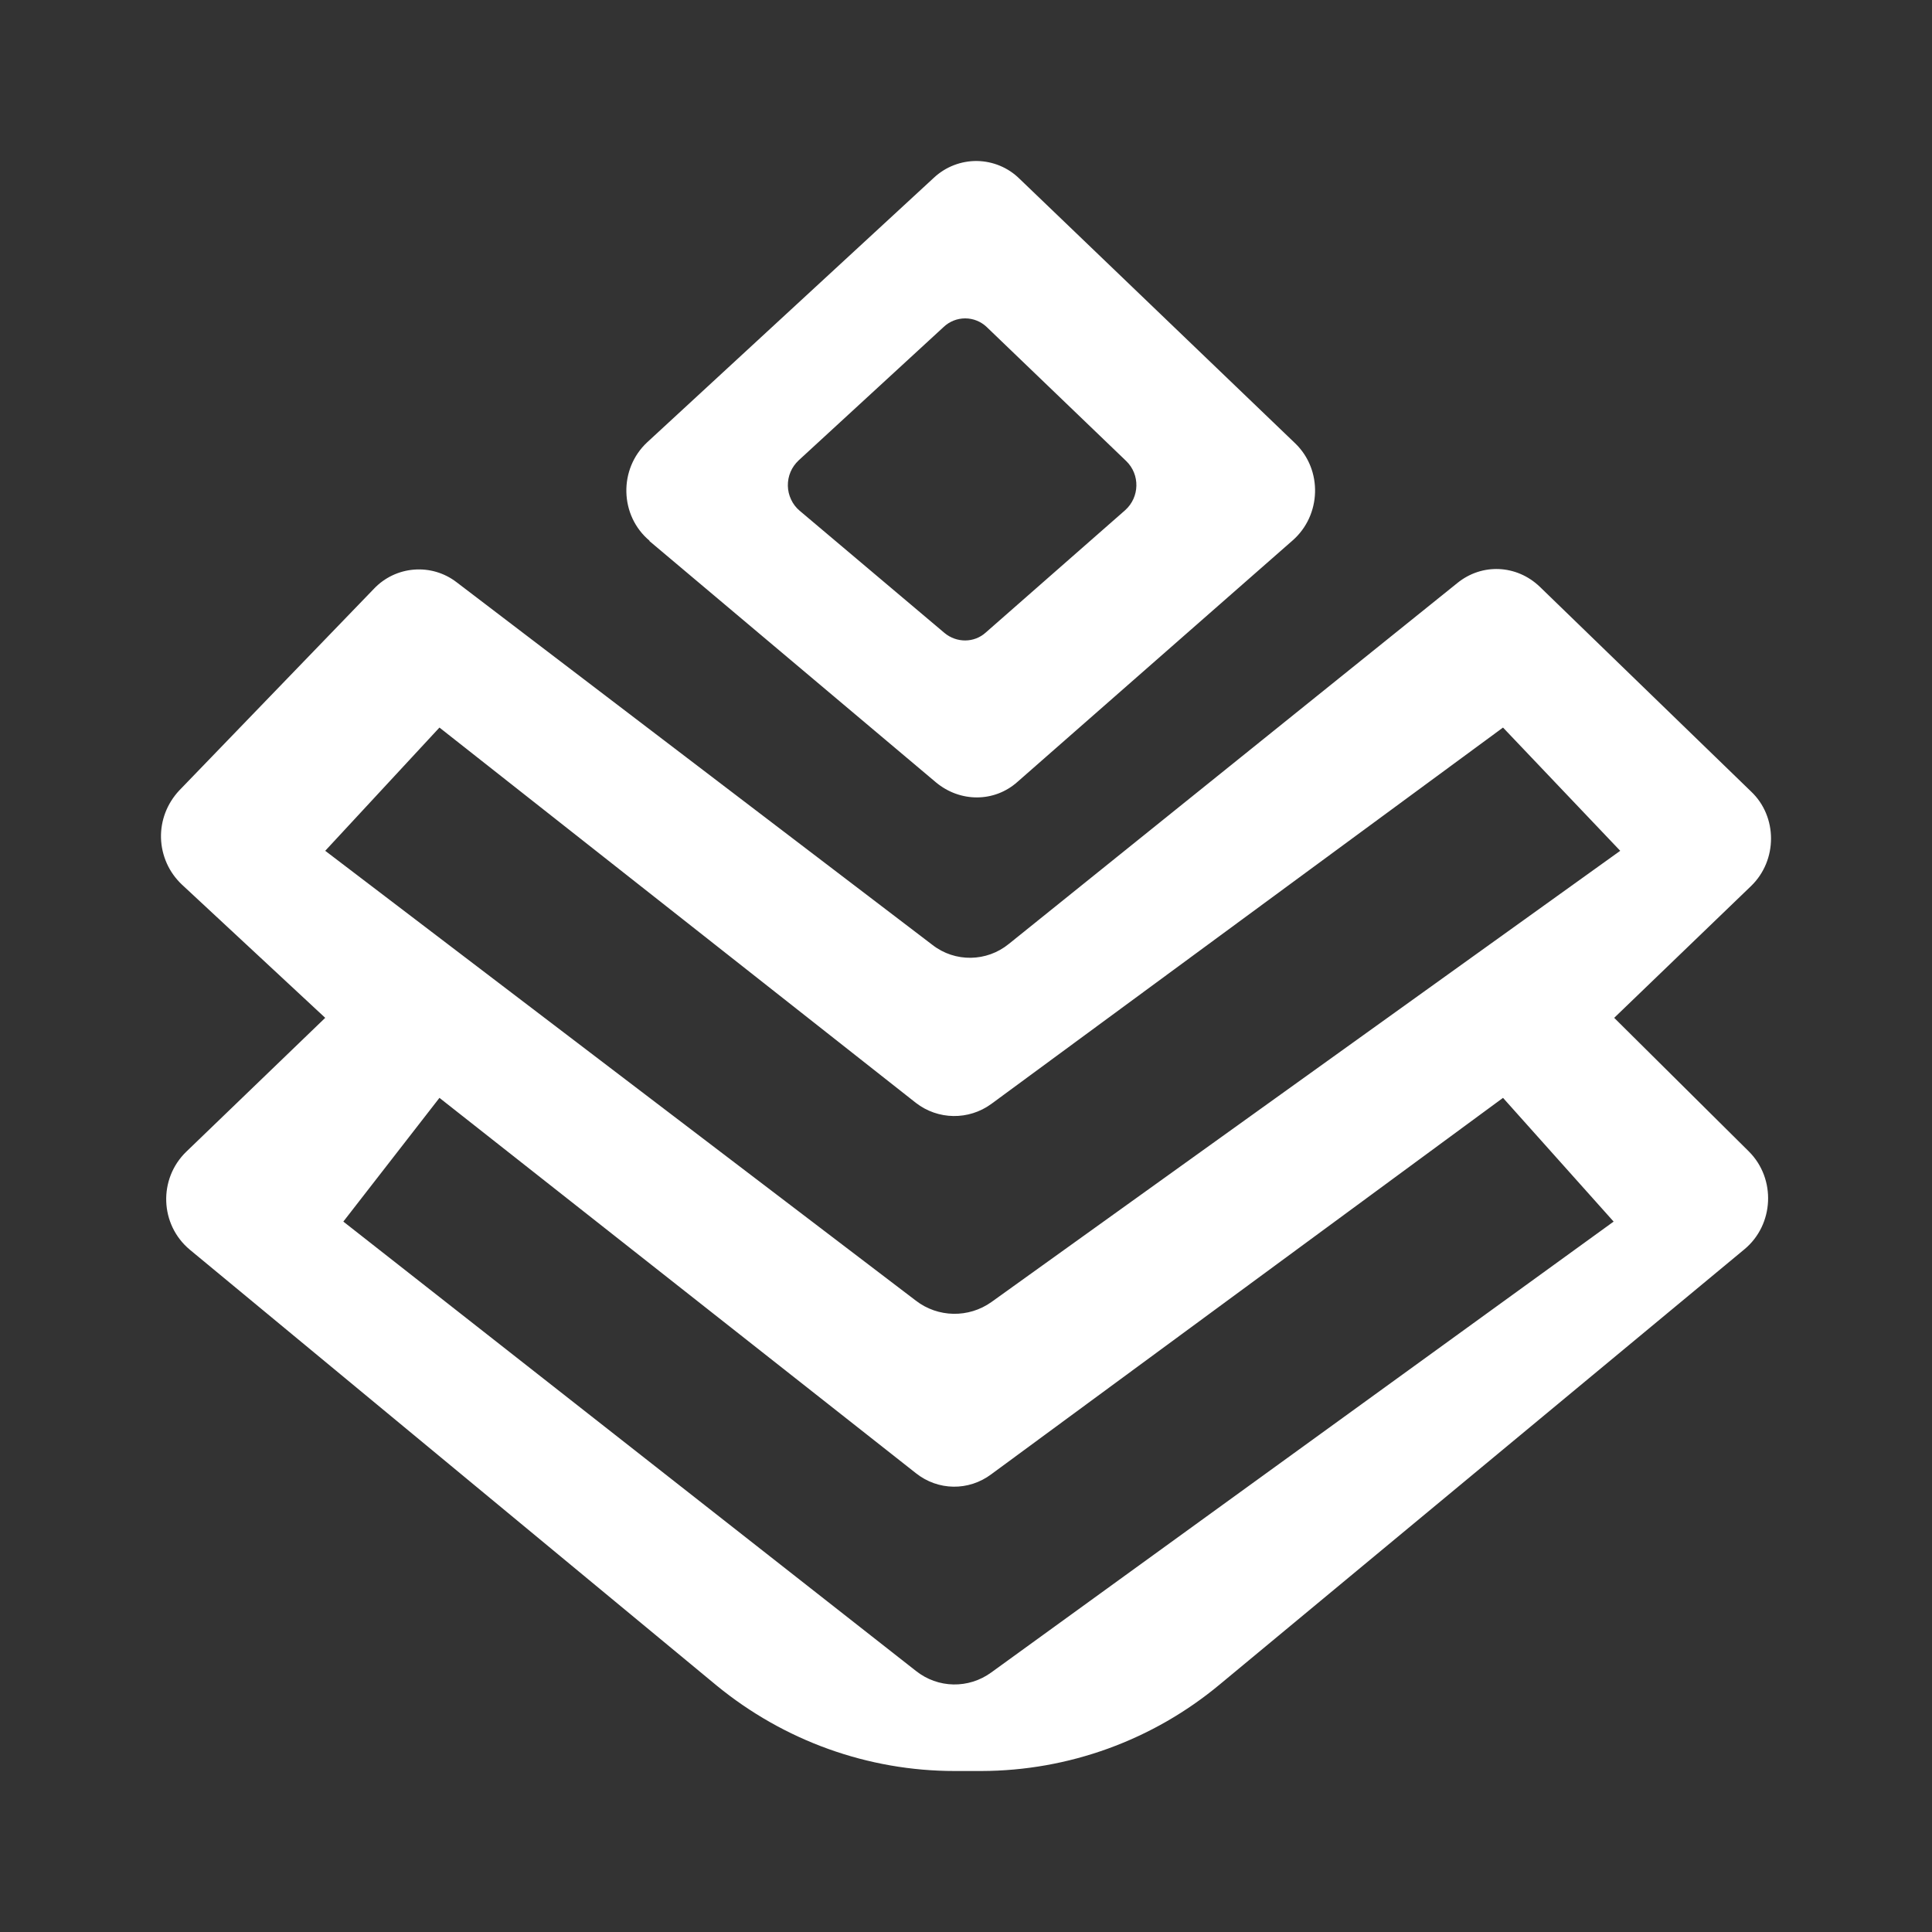 <svg width="24" height="24" viewBox="0 0 24 24" fill="none" xmlns="http://www.w3.org/2000/svg">
<rect x="0" y="0" width="24" height="24" fill="#333333" stroke="none"/>
<path fill-rule="evenodd" clip-rule="evenodd" d="M8.065 6.719L11.627 9.719C11.927 9.969 12.352 9.969 12.639 9.713L16.058 6.713C16.414 6.401 16.433 5.838 16.089 5.507L12.664 2.22C12.523 2.081 12.334 2.003 12.136 2C11.938 1.998 11.747 2.072 11.602 2.207L8.04 5.494C7.683 5.826 7.696 6.407 8.071 6.719H8.065ZM9.933 6.344L11.733 7.863C11.883 7.988 12.102 7.988 12.246 7.857L13.977 6.338C14.158 6.176 14.164 5.894 13.989 5.726L12.258 4.063C12.186 3.994 12.09 3.955 11.99 3.955C11.889 3.955 11.793 3.994 11.721 4.063L9.921 5.719C9.878 5.76 9.843 5.808 9.82 5.863C9.797 5.917 9.786 5.976 9.787 6.035C9.788 6.094 9.802 6.152 9.827 6.205C9.852 6.259 9.888 6.306 9.933 6.344ZM5.671 7.232L11.583 11.738C11.864 11.957 12.258 11.95 12.533 11.725L18.102 7.244C18.408 6.994 18.839 7.013 19.127 7.288L21.752 9.832C22.083 10.144 22.083 10.688 21.752 11.007L20.052 12.644L21.727 14.306C22.064 14.644 22.039 15.213 21.67 15.519L15.152 20.925C14.32 21.618 13.272 21.998 12.19 22H11.858C10.783 22 9.74 21.625 8.902 20.938L2.359 15.525C1.984 15.213 1.965 14.644 2.315 14.306L4.04 12.644L2.259 10.988C2.18 10.913 2.116 10.824 2.072 10.725C2.028 10.626 2.003 10.519 2 10.41C1.997 10.302 2.016 10.193 2.055 10.092C2.094 9.991 2.153 9.898 2.227 9.819L4.646 7.313C4.777 7.175 4.954 7.091 5.143 7.076C5.332 7.061 5.52 7.116 5.671 7.232ZM5.459 9.038L11.377 13.7C11.652 13.913 12.033 13.919 12.315 13.713L18.671 9.038L20.127 10.569L12.315 16.175C12.033 16.375 11.652 16.369 11.377 16.157L4.04 10.569L5.459 9.038ZM5.459 13.638L11.377 18.3C11.652 18.519 12.033 18.525 12.315 18.313L18.671 13.638L20.045 15.175L12.315 20.775C12.033 20.981 11.652 20.975 11.377 20.756L4.265 15.175L5.459 13.638Z" fill="white"/>
</svg>
